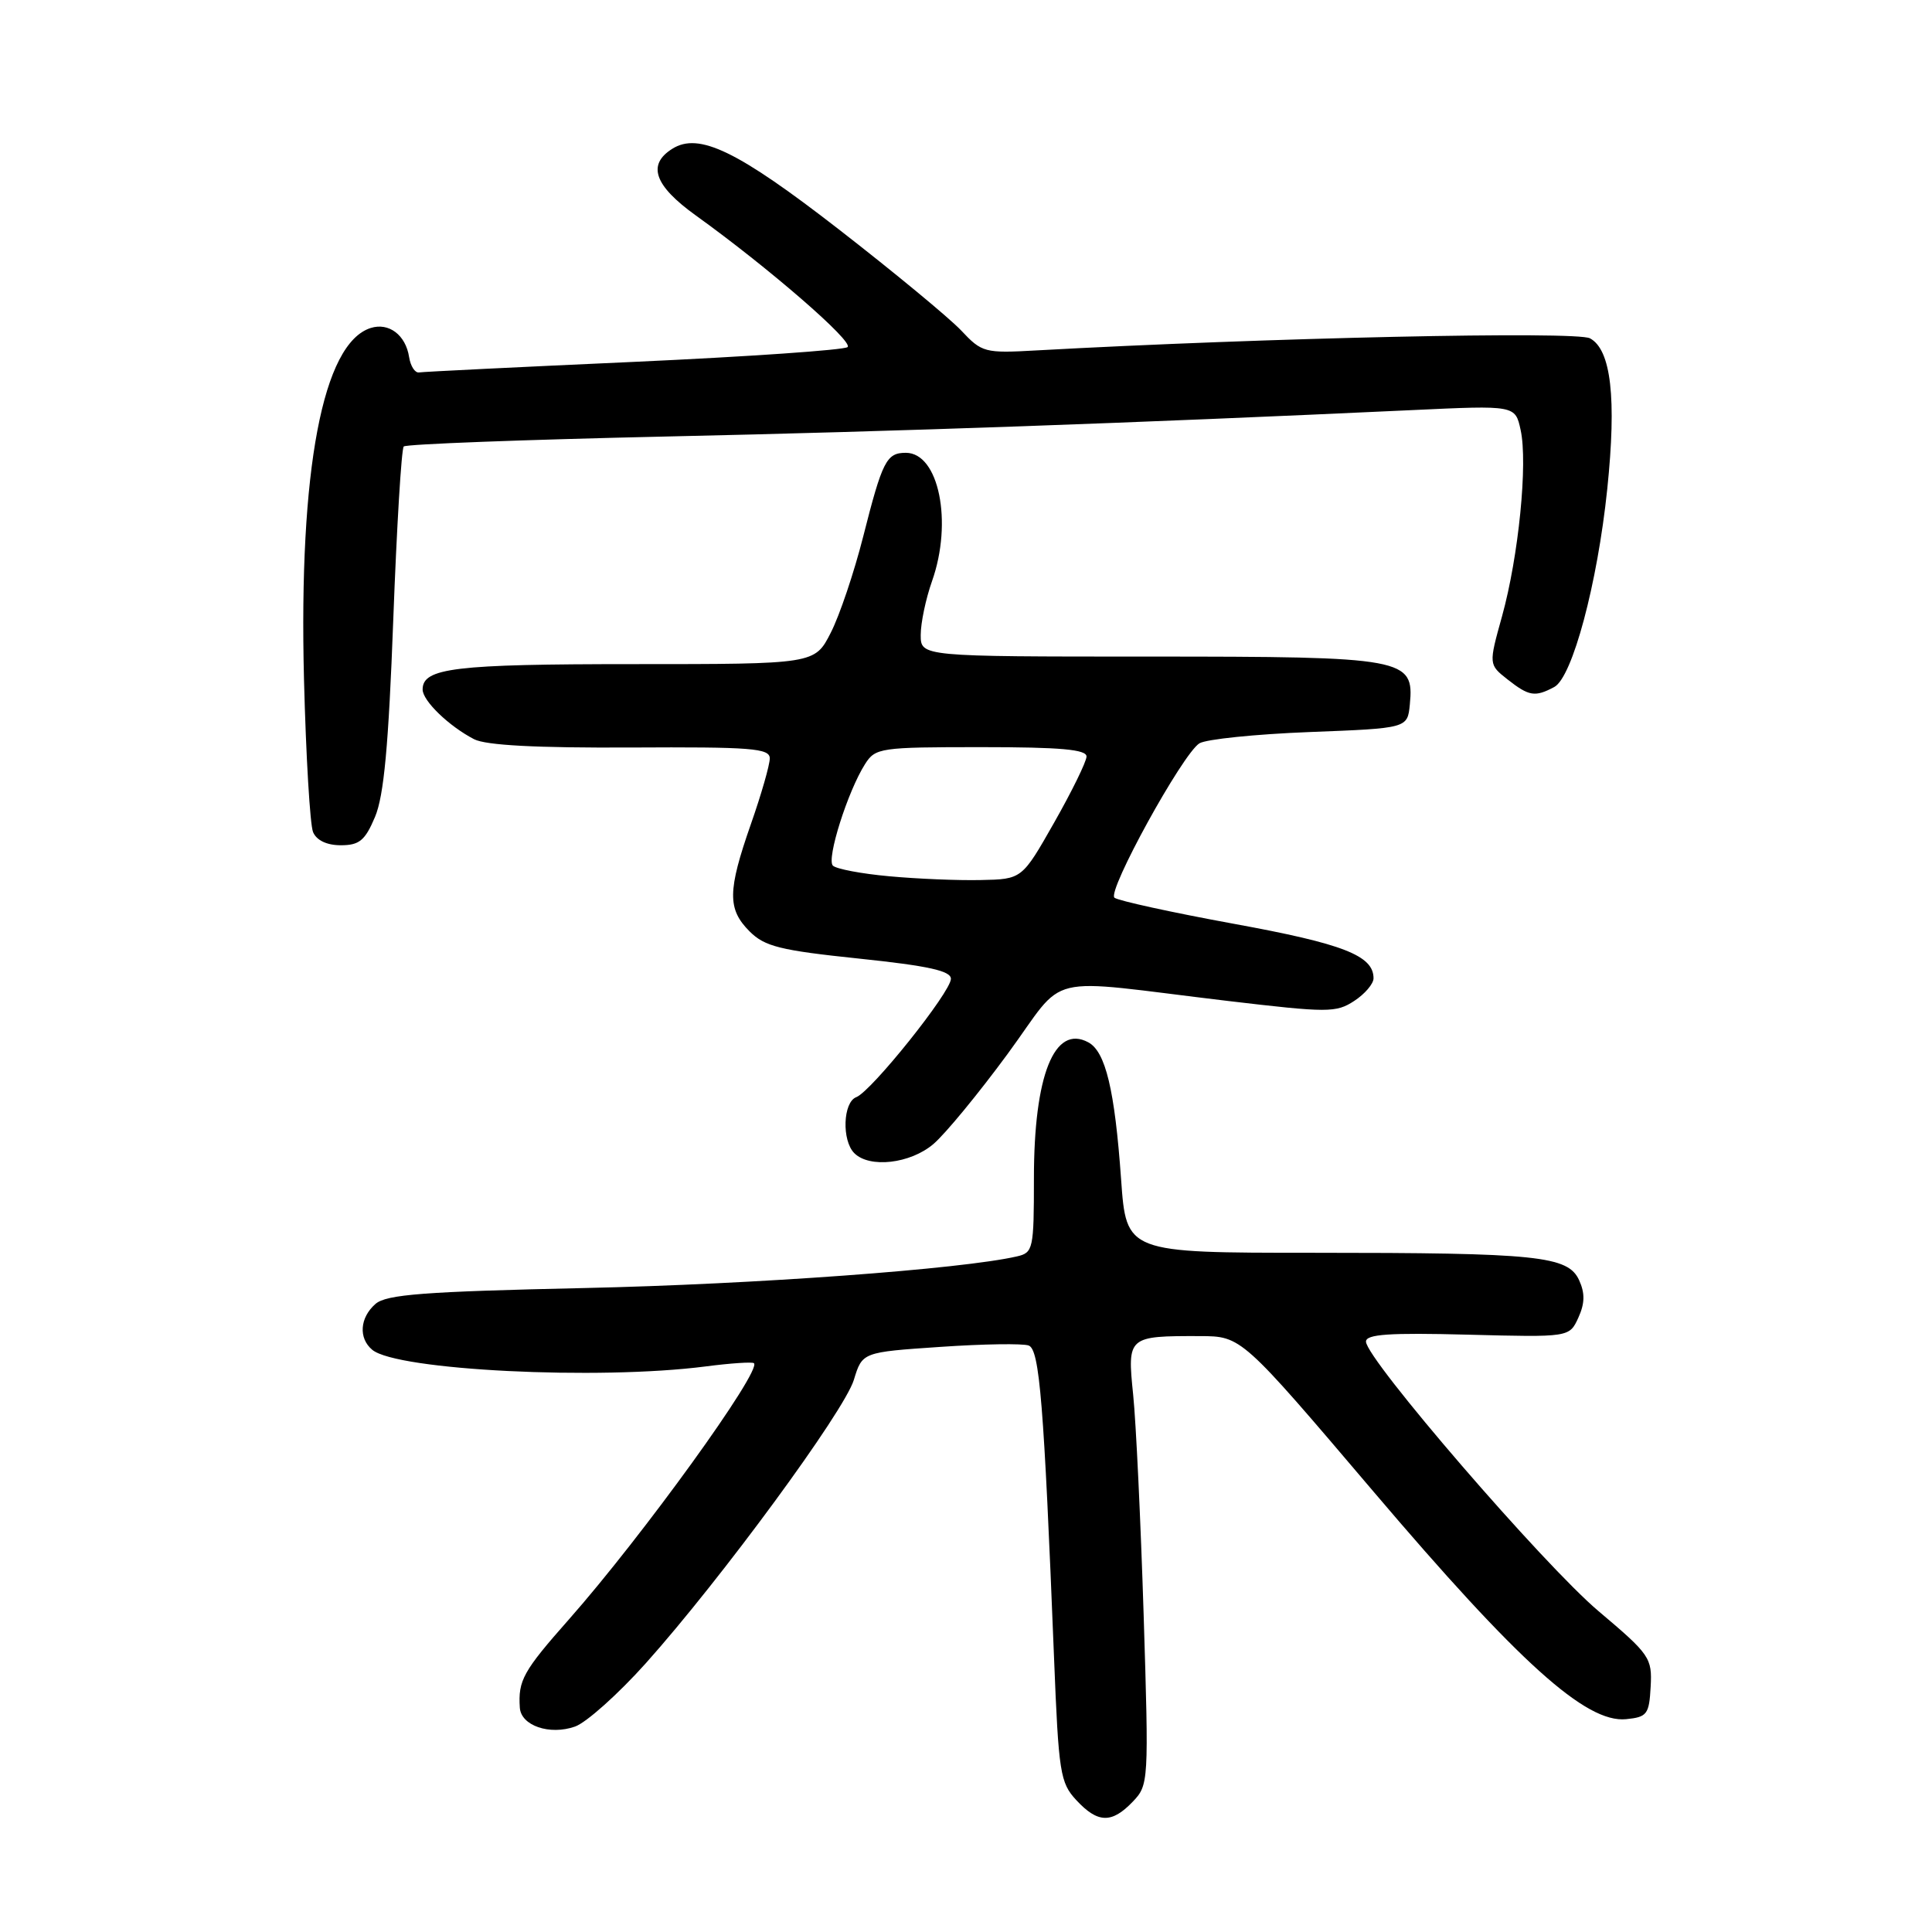 <?xml version="1.0" encoding="UTF-8" standalone="no"?>
<!DOCTYPE svg PUBLIC "-//W3C//DTD SVG 1.1//EN" "http://www.w3.org/Graphics/SVG/1.1/DTD/svg11.dtd" >
<svg xmlns="http://www.w3.org/2000/svg" xmlns:xlink="http://www.w3.org/1999/xlink" version="1.1" viewBox="0 0 256 256">
 <g >
 <path fill="currentColor"
d=" M 150.08 238.75 C 152.21 236.53 152.23 236.16 151.54 214.00 C 151.15 201.62 150.53 188.49 150.15 184.81 C 149.36 177.08 149.44 177.02 159.00 177.04 C 164.50 177.06 164.50 177.06 182.00 197.65 C 201.25 220.30 210.15 228.32 215.46 227.80 C 218.25 227.52 218.52 227.17 218.72 223.50 C 218.93 219.68 218.62 219.23 211.83 213.50 C 204.56 207.37 181.00 180.06 181.00 177.77 C 181.00 176.79 184.07 176.58 194.48 176.85 C 207.95 177.20 207.95 177.20 209.14 174.60 C 210.00 172.71 210.03 171.36 209.25 169.65 C 207.78 166.41 203.79 166.00 173.98 166.00 C 149.24 166.00 149.24 166.00 148.55 156.25 C 147.71 144.41 146.49 139.33 144.20 138.11 C 139.71 135.70 137.00 142.48 137.00 156.13 C 137.00 165.51 136.90 165.99 134.75 166.48 C 127.42 168.17 99.96 170.18 77.50 170.67 C 56.17 171.14 51.19 171.52 49.75 172.78 C 47.67 174.60 47.48 177.32 49.33 178.86 C 52.60 181.57 79.24 182.90 93.50 181.06 C 96.80 180.63 99.68 180.44 99.90 180.63 C 101.00 181.57 85.10 203.58 75.41 214.55 C 69.31 221.45 68.64 222.66 68.88 226.28 C 69.04 228.66 72.83 229.96 76.19 228.78 C 77.68 228.26 81.91 224.48 85.59 220.37 C 95.55 209.23 111.86 187.02 113.14 182.84 C 114.26 179.17 114.26 179.17 124.60 178.47 C 130.29 178.08 135.56 178.00 136.31 178.29 C 137.75 178.84 138.32 185.90 139.67 219.77 C 140.27 234.89 140.48 236.23 142.61 238.52 C 145.45 241.59 147.30 241.65 150.08 238.75 Z  M 123.67 151.60 C 125.23 150.28 129.65 144.91 133.50 139.67 C 141.56 128.70 137.63 129.65 162.69 132.63 C 175.97 134.20 177.04 134.20 179.44 132.63 C 180.85 131.71 182.00 130.36 182.00 129.63 C 182.00 126.62 178.01 125.06 163.50 122.41 C 155.25 120.90 148.13 119.34 147.67 118.95 C 146.68 118.10 156.67 99.93 158.92 98.50 C 159.79 97.95 166.35 97.28 173.50 97.00 C 186.50 96.50 186.50 96.50 186.81 93.35 C 187.40 87.21 186.28 87.00 152.28 87.00 C 122.00 87.00 122.00 87.00 122.00 84.13 C 122.00 82.54 122.67 79.34 123.50 77.00 C 126.27 69.16 124.40 60.00 120.03 60.00 C 117.46 60.00 116.92 61.07 114.38 71.09 C 113.18 75.82 111.25 81.56 110.08 83.84 C 107.96 88.00 107.96 88.00 83.91 88.00 C 60.22 88.00 56.00 88.51 56.00 91.36 C 56.00 92.86 59.48 96.22 62.82 97.95 C 64.40 98.76 71.03 99.11 83.57 99.05 C 99.57 98.96 102.00 99.15 102.00 100.49 C 102.00 101.34 100.88 105.26 99.50 109.19 C 96.40 118.06 96.37 120.46 99.33 123.42 C 101.33 125.42 103.39 125.93 113.83 127.02 C 123.01 127.98 126.00 128.64 126.00 129.70 C 126.00 131.44 115.47 144.61 113.46 145.38 C 111.70 146.05 111.52 151.12 113.20 152.80 C 115.22 154.82 120.61 154.20 123.67 151.60 Z  M 49.69 108.25 C 50.87 105.46 51.49 98.79 52.11 82.11 C 52.57 69.80 53.19 59.47 53.50 59.16 C 53.81 58.85 69.46 58.26 88.28 57.84 C 119.35 57.16 149.87 56.07 187.14 54.34 C 200.78 53.70 200.78 53.70 201.49 56.97 C 202.46 61.36 201.22 73.75 199.03 81.65 C 197.25 88.05 197.25 88.05 199.76 90.03 C 202.61 92.27 203.40 92.39 205.95 91.03 C 208.35 89.74 211.67 77.33 212.97 64.80 C 214.22 52.76 213.48 46.33 210.68 44.83 C 208.86 43.85 167.73 44.75 137.36 46.43 C 130.47 46.82 130.11 46.72 127.36 43.79 C 125.79 42.13 118.50 36.10 111.17 30.41 C 97.74 19.99 92.61 17.50 89.09 19.71 C 85.72 21.82 86.69 24.59 92.20 28.55 C 101.84 35.48 113.13 45.27 112.31 45.99 C 111.86 46.38 99.12 47.26 84.00 47.95 C 68.88 48.63 56.06 49.26 55.52 49.35 C 54.99 49.43 54.40 48.52 54.21 47.32 C 53.76 44.39 51.53 42.70 49.12 43.46 C 42.76 45.48 39.58 62.20 40.28 90.00 C 40.54 100.17 41.08 109.29 41.48 110.25 C 41.94 111.35 43.30 112.00 45.16 112.00 C 47.61 112.00 48.37 111.38 49.69 108.25 Z  M 117.83 116.11 C 114.16 115.78 110.80 115.14 110.36 114.70 C 109.49 113.83 112.33 104.85 114.62 101.25 C 115.99 99.09 116.62 99.00 130.02 99.00 C 140.56 99.00 143.99 99.31 143.97 100.25 C 143.95 100.94 142.02 104.88 139.68 109.00 C 135.42 116.50 135.42 116.50 129.96 116.61 C 126.96 116.68 121.50 116.45 117.83 116.11 Z "/>
</g>
</svg>